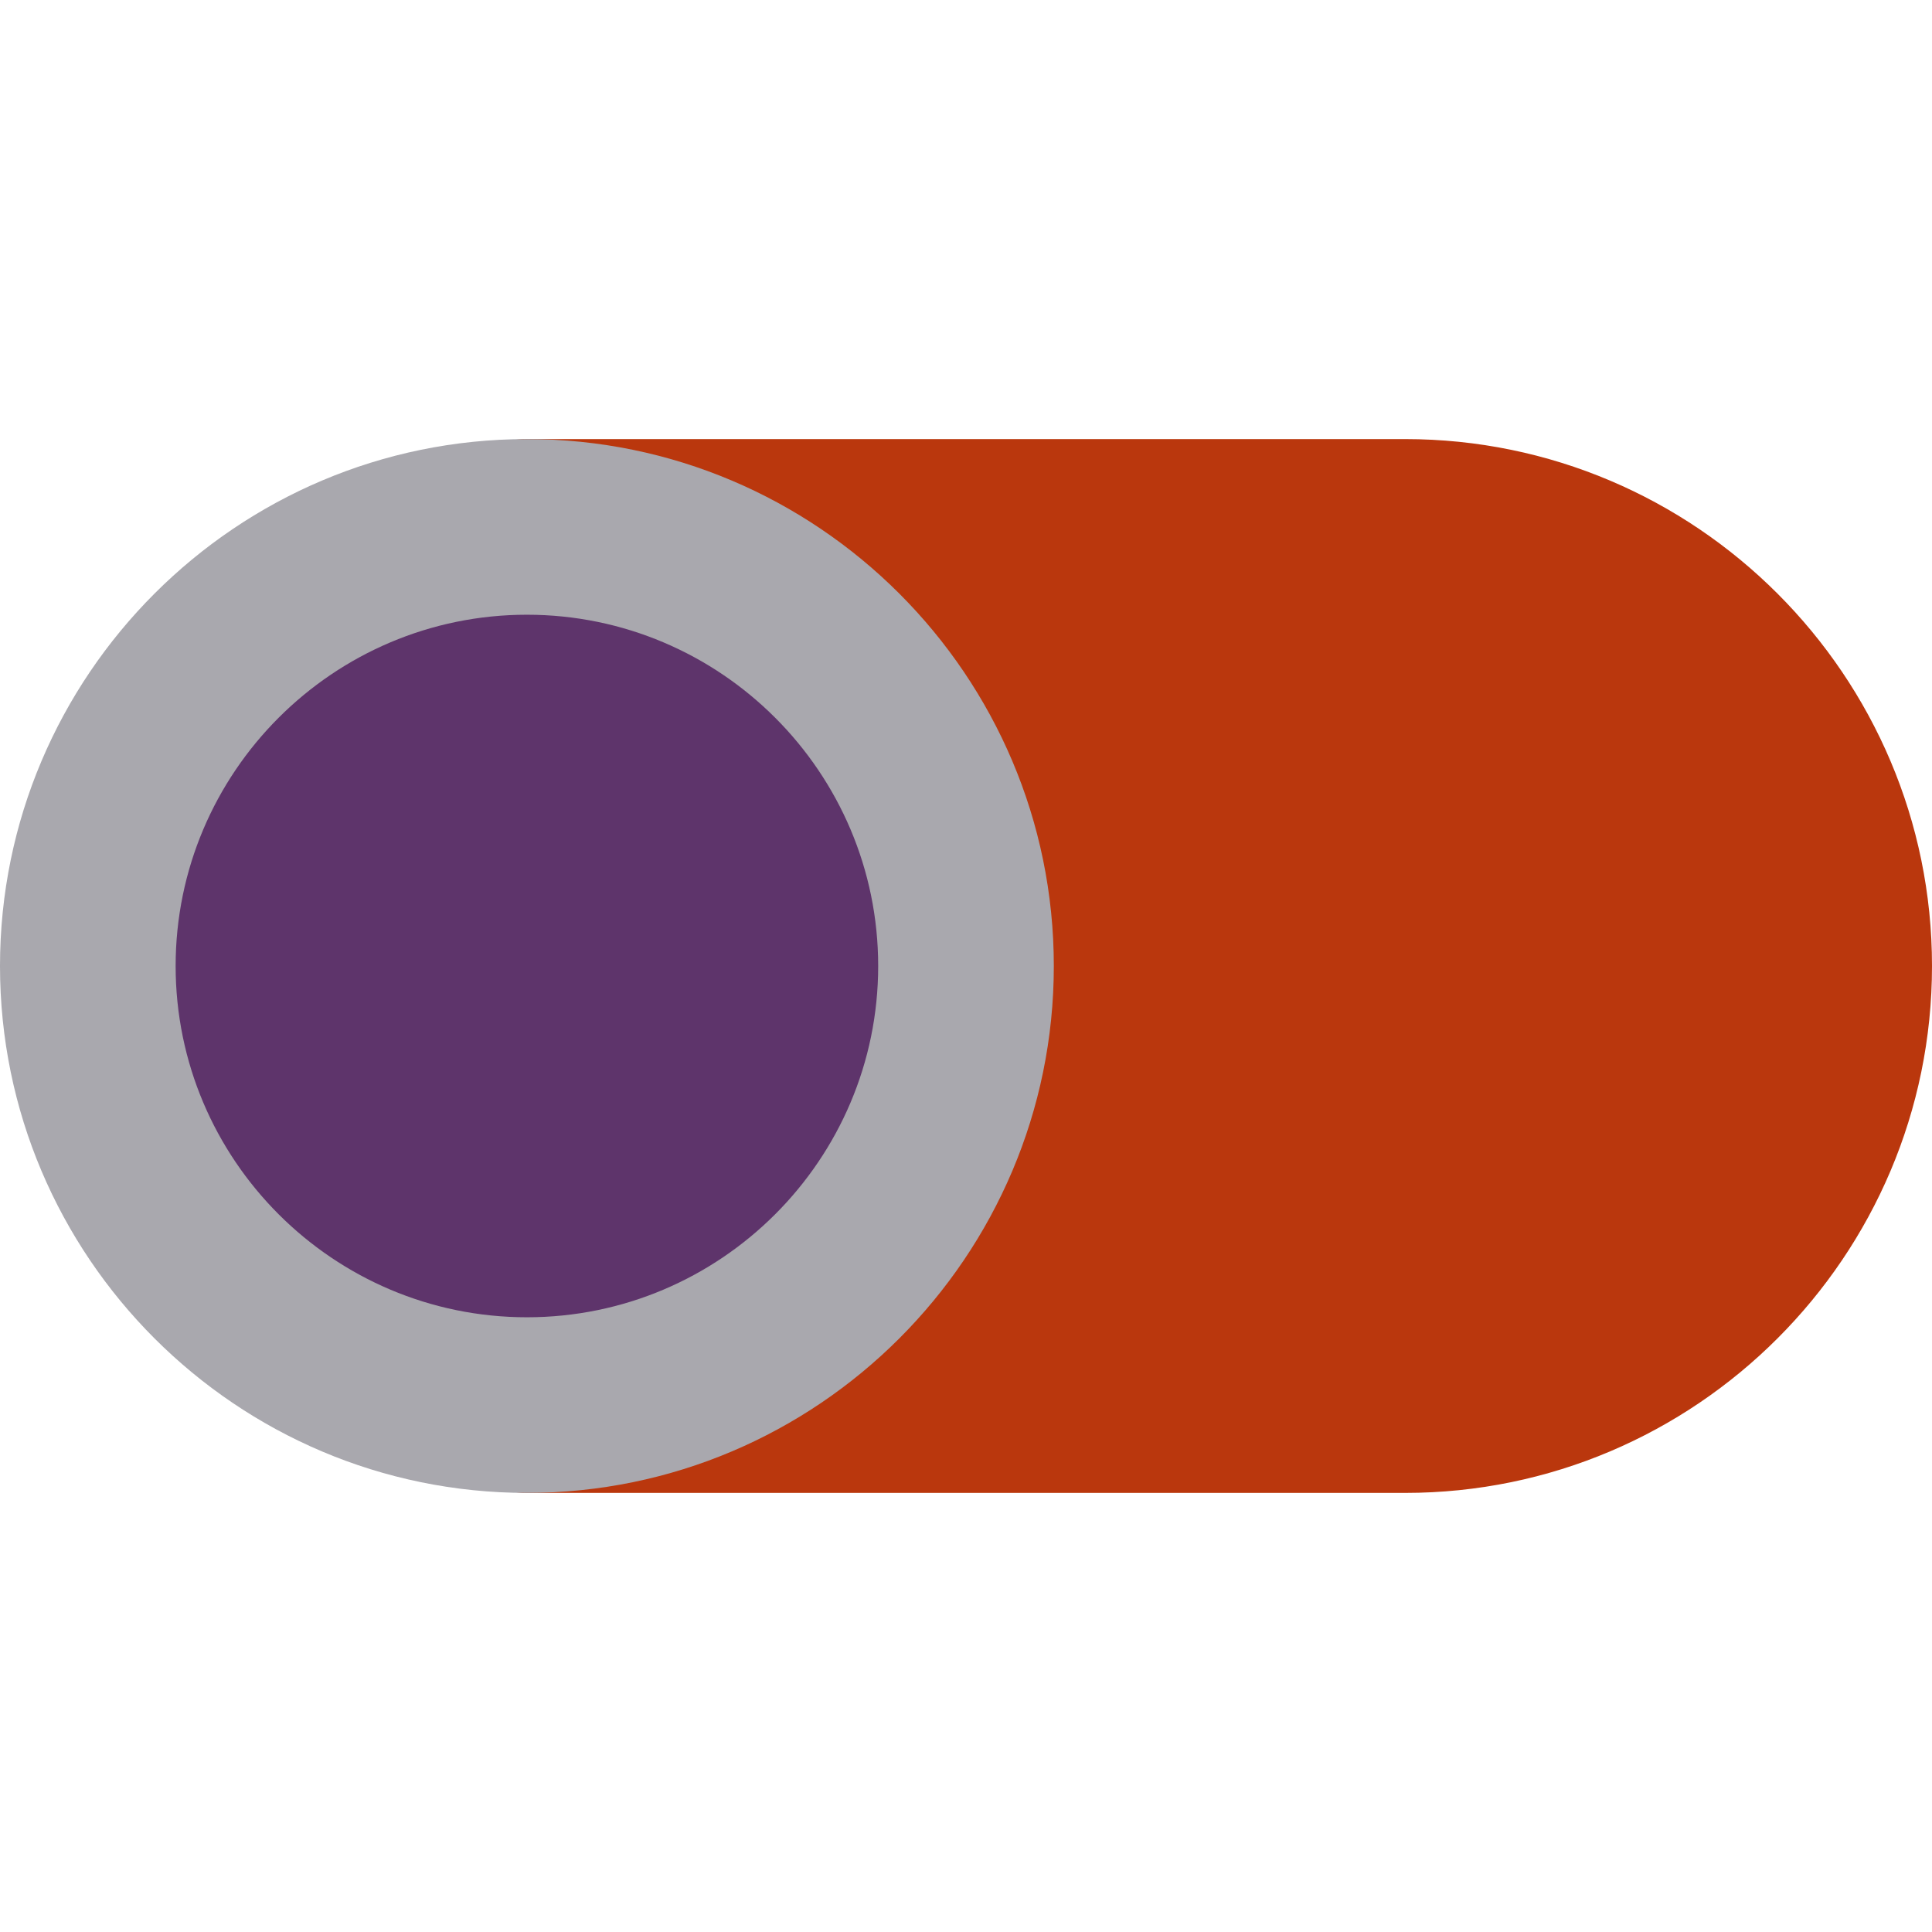 <?xml version="1.0"?>
<svg xmlns="http://www.w3.org/2000/svg" xmlns:xlink="http://www.w3.org/1999/xlink" class="" id="Layer_1" style="enable-background:new 0 0 512 512;" transform="" viewBox="0 0 512 512" x="0px" y="0px" width="512px" height="512px" version="1.1" xml:space="preserve"><g transform="matrix(-1 -0 0 1 512 0)"><g><path class="active-path" style="fill:#BA370D" d="M 372.364 349.091 c -51.33 0 -93.091 -41.761 -93.091 -93.091 s 41.761 -93.091 93.091 -93.091 c 12.853 0 23.273 -10.42 23.273 -23.273 c 0 -12.853 -10.42 -23.273 -23.273 -23.273 H 139.636 C 62.641 116.364 0 179.005 0 256 s 62.641 139.636 139.636 139.636 h 232.727 c 12.853 0 23.273 -10.42 23.273 -23.273 S 385.216 349.091 372.364 349.091 Z" data-original="#22ffae" data-old_color="#BB380E"/><circle class="" style="fill:#5E346B" cx="372.364" cy="256" r="116.364" data-original="#5e346b" data-old_color="#5D3469"/><path class="" style="fill:#A9A8AE;" d="M 372.364 395.636 c -76.995 0 -139.636 -62.641 -139.636 -139.636 s 62.641 -139.636 139.636 -139.636 S 512 179.005 512 256 S 449.359 395.636 372.364 395.636 Z M 372.364 162.909 c -51.33 0 -93.091 41.761 -93.091 93.091 s 41.761 93.091 93.091 93.091 S 465.455 307.33 465.455 256 S 423.694 162.909 372.364 162.909 Z" data-original="#a9a8ae"/></g></g> </svg>
